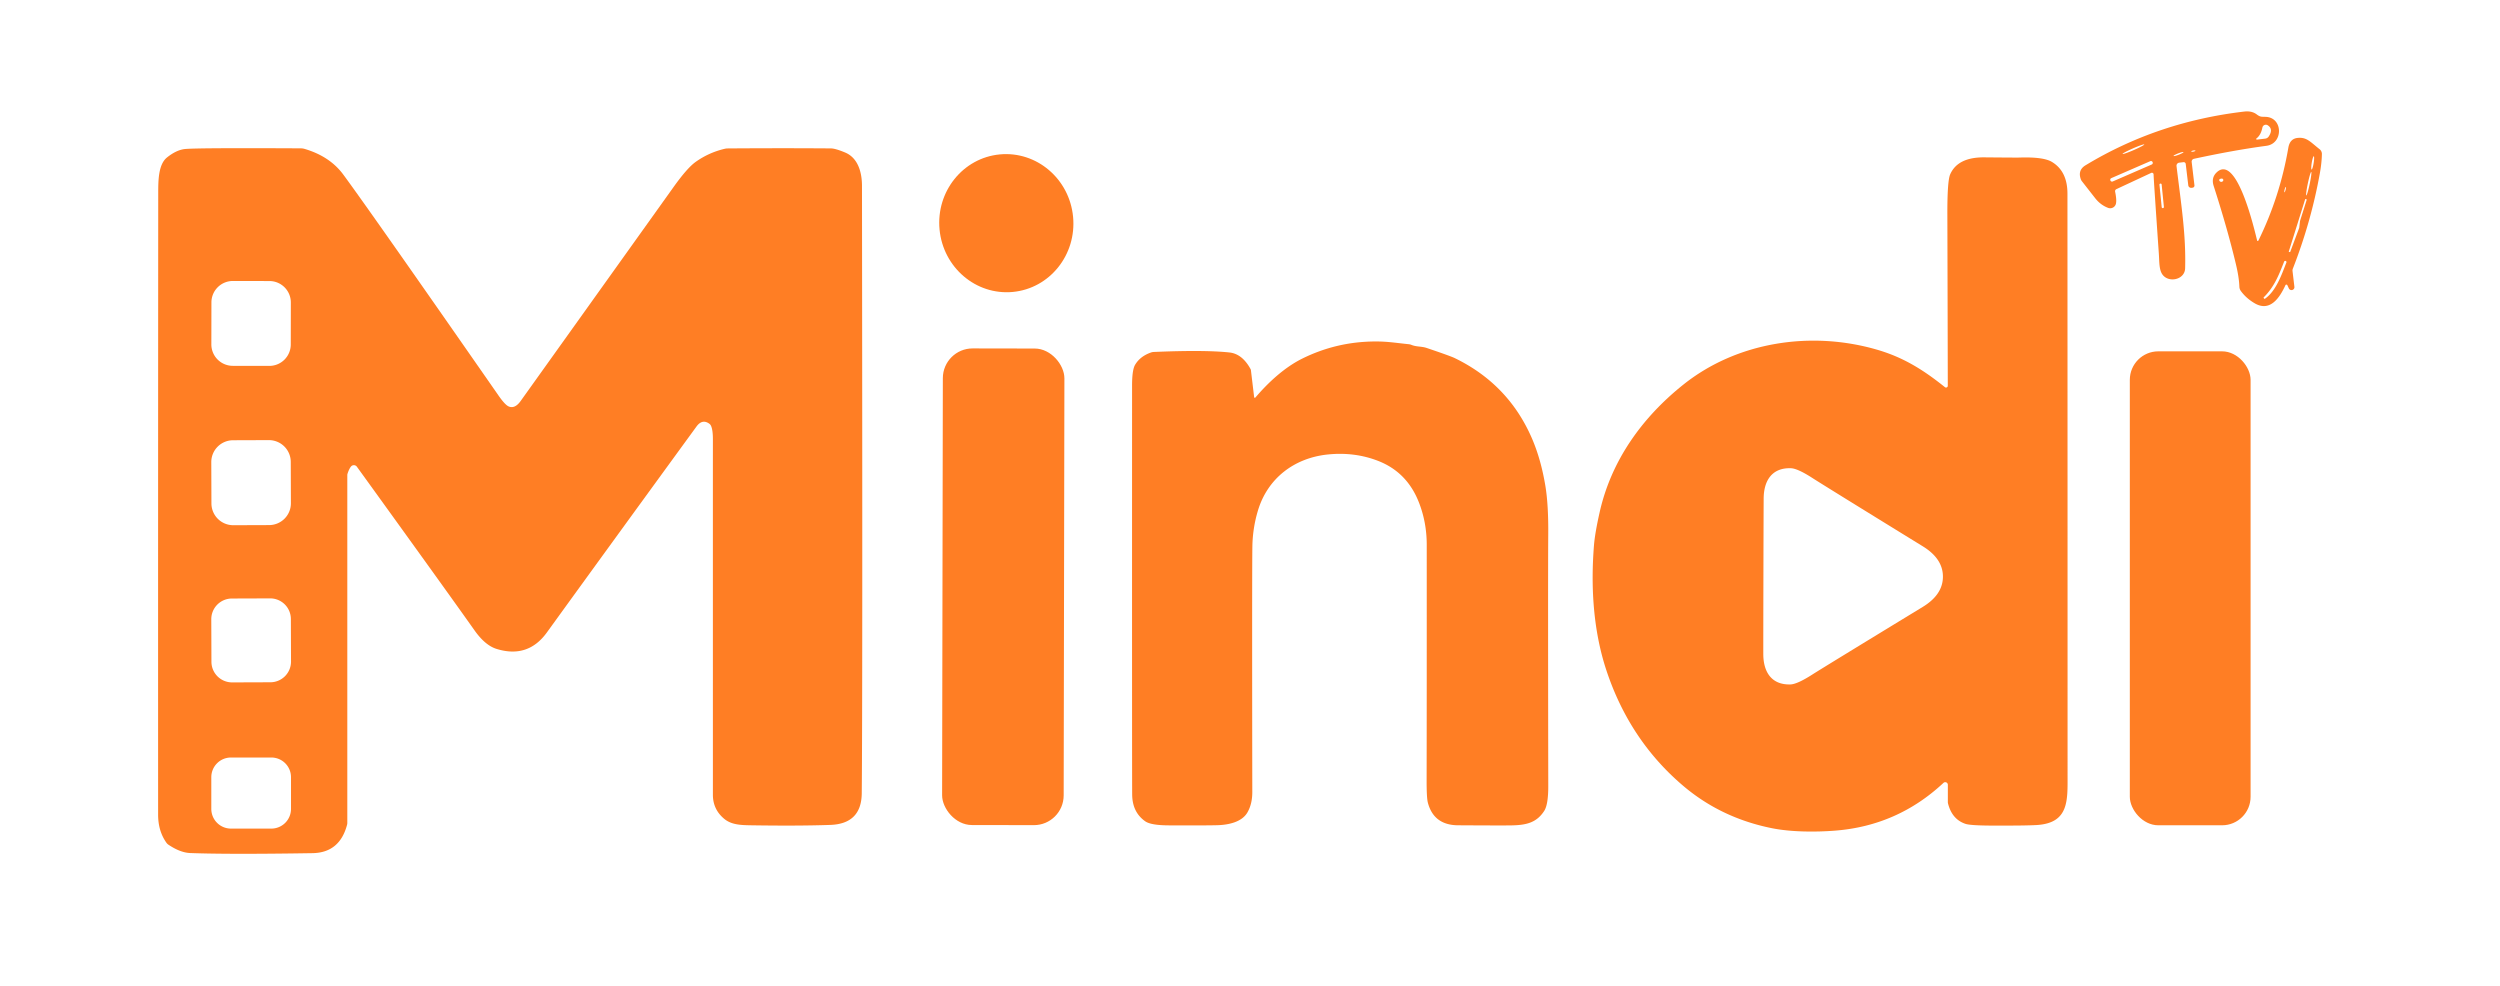 <svg viewBox="57.344 325.632 882.688 348.16" version="1.1" xmlns="http://www.w3.org/2000/svg" style="max-height: 500px" width="882.688" height="348.16">
<path style="visibility: visible;" data-index="0" d="M 817.72 387.21&#10;  A 0.59 0.59 0.0 0 0 816.88 386.68&#10;  L 804.59 392.41&#10;  A 0.81 0.81 0.0 0 0 804.14 393.31&#10;  Q 804.74 396.21 804.43 397.54&#10;  A 2.08 2.08 0.0 0 1 801.67 399.03&#10;  Q 798.98 398.01 797.11 395.62&#10;  Q 794.78 392.64 792.41 389.61&#10;  A 2.33 2.30 16.1 0 1 792.04 388.95&#10;  Q 790.86 385.71 793.70 383.99&#10;  Q 819.16 368.58 849.77 365.02&#10;  Q 852.40 364.72 854.11 366.01&#10;  C 855.42 367.01 855.87 366.83 857.31 366.89&#10;  C 863.47 367.14 863.57 376.30 857.58 377.11&#10;  Q 846.08 378.65 831.97 381.70&#10;  A 1.03 1.02 -9.6 0 0 831.17 382.82&#10;  L 832.15 391.07&#10;  A 0.75 0.75 0.0 0 1 831.50 391.90&#10;  L 831.08 391.95&#10;  A 1.01 1.01 0.0 0 1 829.97 391.07&#10;  L 829.07 383.52&#10;  A 0.71 0.71 0.0 0 0 828.28 382.89&#10;  L 826.76 383.07&#10;  A 1.08 1.08 0.0 0 0 825.82 384.27&#10;  C 827.47 397.95 829.19 408.47 828.86 420.37&#10;  C 828.75 424.49 822.83 425.67 820.73 422.38&#10;  C 819.65 420.69 819.77 418.10 819.58 415.24&#10;  Q 817.76 389.01 817.72 387.21&#10;  Z&#10;  M 857.13 374.58&#10;  A 1.75 1.73 -76.0 0 0 858.37 373.83&#10;  Q 860.11 371.22 858.03 369.87&#10;  A 1.24 1.24 0.0 0 0 856.14 370.67&#10;  Q 855.60 373.34 854.04 374.51&#10;  A 0.24 0.23 23.1 0 0 854.21 374.93&#10;  L 857.13 374.58&#10;  Z&#10;  M 814.44 376.637&#10;  A 4.18 0.33 -23.6 0 0 810.478 378.008&#10;  A 4.18 0.33 -23.6 0 0 806.78 379.983&#10;  A 4.18 0.33 -23.6 0 0 810.742 378.612&#10;  A 4.18 0.33 -23.6 0 0 814.44 376.637&#10;  Z&#10;  M 832.497 378.829&#10;  A 0.75 0.20 -10.8 0 0 831.722 378.774&#10;  A 0.75 0.20 -10.8 0 0 831.023 379.111&#10;  A 0.75 0.20 -10.8 0 0 831.798 379.166&#10;  A 0.75 0.20 -10.8 0 0 832.497 378.829&#10;  Z&#10;  M 828.272 379.337&#10;  A 1.88 0.26 -21.3 0 0 826.426 379.778&#10;  A 1.88 0.26 -21.3 0 0 824.768 380.703&#10;  A 1.88 0.26 -21.3 0 0 826.614 380.262&#10;  A 1.88 0.26 -21.3 0 0 828.272 379.337&#10;  Z&#10;  M 817.365 382.855&#10;  A 0.61 0.61 0.0 0 0 816.562 382.538&#10;  L 802.788 388.528&#10;  A 0.61 0.61 0.0 0 0 802.471 389.33&#10;  L 802.495 389.385&#10;  A 0.61 0.61 0.0 0 0 803.298 389.702&#10;  L 817.072 383.712&#10;  A 0.61 0.61 0.0 0 0 817.389 382.91&#10;  L 817.365 382.855&#10;  Z&#10;  M 820.573 390.781&#10;  A 0.37 0.37 0.0 0 0 820.168 390.45&#10;  L 820.128 390.454&#10;  A 0.37 0.37 0.0 0 0 819.797 390.858&#10;  L 820.587 398.779&#10;  A 0.37 0.37 0.0 0 0 820.992 399.111&#10;  L 821.032 399.106&#10;  A 0.37 0.37 0.0 0 0 821.363 398.702&#10;  L 820.573 390.781&#10;  Z" fill="#ff7e24"/>
<path style="visibility: visible;" data-index="1" d="M 864.96 426.34&#10;  A 0.38 0.38 0.0 0 0 864.27 426.34&#10;  C 862.34 430.53 858.96 435.96 853.41 432.71&#10;  Q 850.38 430.93 848.53 428.37&#10;  A 2.75 2.69 -64.6 0 1 848.01 426.86&#10;  Q 847.90 423.58 846.80 418.96&#10;  Q 843.89 406.70 838.94 391.29&#10;  Q 838.03 388.46 839.89 386.60&#10;  C 847.13 379.39 853.42 407.20 854.28 410.55&#10;  A 0.24 0.23 -39.5 0 0 854.72 410.59&#10;  Q 862.31 395.20 865.30 377.79&#10;  Q 865.84 374.65 868.50 374.34&#10;  C 871.78 373.96 873.07 375.75 876.34 378.32&#10;  A 2.15 2.11 -70.8 0 1 877.15 380.04&#10;  Q 877.08 383.15 876.44 386.74&#10;  Q 873.34 403.99 866.89 420.50&#10;  A 1.78 1.68 54.1 0 0 866.78 421.34&#10;  L 867.44 426.92&#10;  A 1.03 1.03 0.0 0 1 865.49 427.48&#10;  L 864.96 426.34&#10;  Z&#10;  M 874.285 380.801&#10;  A 2.38 0.34 -80.7 0 0 873.564 383.095&#10;  A 2.38 0.34 -80.7 0 0 873.515 385.499&#10;  A 2.38 0.34 -80.7 0 0 874.236 383.205&#10;  A 2.38 0.34 -80.7 0 0 874.285 380.801&#10;  Z&#10;  M 873.384 386.341&#10;  A 4.24 0.34 -78.1 0 0 872.177 390.42&#10;  A 4.24 0.34 -78.1 0 0 871.636 394.639&#10;  A 4.24 0.34 -78.1 0 0 872.843 390.56&#10;  A 4.24 0.34 -78.1 0 0 873.384 386.341&#10;  Z&#10;  M 841.13 388.84&#10;  A 0.52 0.43 50.9 0 0 841.13 389.66&#10;  Q 841.61 390.05 842.13 389.65&#10;  A 0.54 0.53 -52.3 0 0 842.02 388.73&#10;  Q 841.71 388.60 841.13 388.84&#10;  Z&#10;  M 864.391 391.648&#10;  A 0.97 0.18 -76.2 0 0 863.985 392.547&#10;  A 0.97 0.18 -76.2 0 0 863.929 393.532&#10;  A 0.97 0.18 -76.2 0 0 864.335 392.633&#10;  A 0.97 0.18 -76.2 0 0 864.391 391.648&#10;  Z&#10;  M 871.22 396.05&#10;  L 865.44 414.49&#10;  A 0.03 0.03 0.0 0 0 865.46 414.53&#10;  L 865.78 414.63&#10;  A 0.17 0.17 0.0 0 0 865.98 414.53&#10;  L 869.06 406.30&#10;  A 1.40 1.29 -33.1 0 0 869.16 405.91&#10;  L 869.42 403.77&#10;  A 2.66 2.42 60.7 0 1 869.51 403.38&#10;  L 871.79 396.15&#10;  A 0.10 0.09 23.6 0 0 871.74 396.04&#10;  L 871.56 395.92&#10;  A 0.23 0.23 0.0 0 0 871.22 396.05&#10;  Z&#10;  M 864.36 417.77&#10;  A 0.43 0.43 0.0 0 0 863.81 418.01&#10;  C 861.86 422.99 860.27 426.99 856.58 430.64&#10;  A 0.10 0.09 -36.3 0 0 856.56 430.75&#10;  L 856.67 430.98&#10;  A 0.28 0.28 0.0 0 0 857.08 431.09&#10;  C 861.04 428.33 863.05 422.29 864.61 418.33&#10;  A 0.43 0.41 -68.6 0 0 864.38 417.78&#10;  L 864.36 417.77&#10;  Z" fill="#ff7e24"/>
<path style="visibility: visible; opacity: 1;" data-index="2" d="M 181.24 490.39&#10;  Q 180.56 491.28 180.04 492.91&#10;  A 1.62 1.61 -36.7 0 0 179.97 493.38&#10;  L 179.97 616.23&#10;  A 2.23 2.21 -37.6 0 1 179.89 616.82&#10;  Q 177.29 626.70 167.69 626.86&#10;  Q 138.21 627.34 124.50 626.82&#10;  Q 121.01 626.69 116.82 623.88&#10;  A 2.73 2.69 -0.4 0 1 116.11 623.19&#10;  Q 113.17 619.06 113.17 613.25&#10;  Q 113.14 507.48 113.21 393.75&#10;  C 113.22 389.42 113.23 383.69 116.32 381.22&#10;  Q 119.73 378.49 122.84 378.23&#10;  Q 127.91 377.82 163.60 378.01&#10;  A 4.88 4.76 -35.7 0 1 164.87 378.20&#10;  Q 173.78 380.83 178.52 387.23&#10;  Q 187.41 399.24 233.41 465.36&#10;  Q 235.62 468.52 236.89 469.11&#10;  Q 239.10 470.12 241.19 467.19&#10;  Q 271.19 425.22 295.14 391.70&#10;  Q 299.97 384.94 302.93 382.82&#10;  Q 307.59 379.49 313.22 378.17&#10;  A 5.02 4.46 -48.4 0 1 314.32 378.04&#10;  Q 332.69 377.90 350.69 378.03&#10;  Q 352.29 378.04 355.76 379.49&#10;  C 360.33 381.41 361.69 386.56 361.69 391.28&#10;  Q 361.93 572.77 361.61 605.72&#10;  Q 361.50 616.51 350.48 616.89&#10;  Q 338.92 617.29 322.25 617.02&#10;  C 318.72 616.96 315.50 616.80 313.01 614.71&#10;  Q 309.05 611.39 309.05 606.24&#10;  Q 309.04 489.15 309.05 480.75&#10;  Q 309.05 477.43 308.39 475.99&#10;  A 1.90 1.89 5.9 0 0 307.76 475.22&#10;  Q 305.28 473.45 303.24 476.25&#10;  Q 274.04 516.31 250.43 548.94&#10;  Q 243.76 558.17 232.68 554.75&#10;  Q 228.64 553.51 224.87 548.18&#10;  Q 215.65 535.13 183.35 490.42&#10;  A 1.32 1.31 -44.1 0 0 181.24 490.39&#10;  Z&#10;  M 160.033 432.445&#10;  A 7.57 7.57 0.0 0 0 152.476 424.861&#10;  L 139.576 424.839&#10;  A 7.57 7.57 0.0 0 0 131.993 432.396&#10;  L 131.967 447.216&#10;  A 7.57 7.57 0.0 0 0 139.524 454.799&#10;  L 152.424 454.821&#10;  A 7.57 7.57 0.0 0 0 160.007 447.264&#10;  L 160.033 432.445&#10;  Z&#10;  M 160.005 488.711&#10;  A 7.71 7.71 0.0 0 0 152.268 481.028&#10;  L 139.628 481.072&#10;  A 7.71 7.71 0.0 0 0 131.945 488.809&#10;  L 131.995 503.389&#10;  A 7.71 7.71 0.0 0 0 139.732 511.072&#10;  L 152.372 511.028&#10;  A 7.71 7.71 0.0 0 0 160.055 503.291&#10;  L 160.005 488.711&#10;  Z&#10;  M 160.044 544.181&#10;  A 7.30 7.30 0.0 0 0 152.718 536.907&#10;  L 139.218 536.954&#10;  A 7.30 7.30 0.0 0 0 131.944 544.279&#10;  L 131.996 559.299&#10;  A 7.30 7.30 0.0 0 0 139.322 566.573&#10;  L 152.822 566.526&#10;  A 7.30 7.30 0.0 0 0 160.096 559.201&#10;  L 160.044 544.181&#10;  Z&#10;  M 160.09 600.04&#10;  A 6.95 6.95 0.0 0 0 153.14 593.09&#10;  L 138.90 593.09&#10;  A 6.95 6.95 0.0 0 0 131.95 600.04&#10;  L 131.95 611.24&#10;  A 6.95 6.95 0.0 0 0 138.90 618.19&#10;  L 153.14 618.19&#10;  A 6.95 6.95 0.0 0 0 160.09 611.24&#10;  L 160.09 600.04&#10;  Z" fill="#ff7e24"/>
<ellipse ry="23.68" rx="24.39" transform="translate(412.65,404.43) rotate(-95.4)" cy="0.00" cx="0.00" fill="#ff7e24"/>
<path style="visibility: visible; opacity: 1;" data-index="3" d="M 744.06 462.34&#10;  A 0.62 0.62 0.0 0 0 745.06 461.86&#10;  Q 745.03 443.19 744.91 401.45&#10;  Q 744.87 389.51 745.91 387.18&#10;  Q 748.60 381.09 758.03 381.19&#10;  Q 769.26 381.30 770.45 381.26&#10;  Q 778.78 380.99 781.79 382.78&#10;  Q 787.31 386.08 787.31 394.01&#10;  Q 787.35 495.75 787.35 599.33&#10;  C 787.35 608.16 787.91 616.22 776.49 616.93&#10;  Q 772.58 617.17 760.74 617.13&#10;  Q 753.10 617.10 751.35 616.53&#10;  Q 746.57 614.96 745.14 609.31&#10;  A 2.40 1.94 -57.5 0 1 745.08 608.79&#10;  L 745.08 602.72&#10;  A 0.92 0.92 0.0 0 0 743.53 602.05&#10;  Q 727.33 617.19 705.25 618.91&#10;  C 698.50 619.44 689.84 619.42 683.07 618.07&#10;  Q 664.97 614.46 651.50 602.97&#10;  Q 632.78 587.01 624.62 562.61&#10;  Q 620.99 551.77 620.02 538.99&#10;  Q 619.27 529.21 620.13 518.26&#10;  Q 620.46 513.97 622.13 506.54&#10;  C 626.16 488.52 636.87 473.26 651.68 461.44&#10;  C 670.68 446.26 696.92 442.33 720.15 449.12&#10;  C 729.02 451.71 736.06 455.90 744.06 462.34&#10;  Z&#10;  M 679.96 529.10&#10;  Q 679.91 549.81 679.92 556.55&#10;  C 679.93 562.96 682.87 567.48 689.48 567.29&#10;  Q 691.86 567.23 697.19 563.82&#10;  Q 701.29 561.20 736.20 539.93&#10;  Q 743.33 535.59 743.34 529.25&#10;  Q 743.36 522.91 736.25 518.53&#10;  Q 701.44 497.10 697.35 494.46&#10;  Q 692.04 491.03 689.66 490.95&#10;  C 683.05 490.73 680.09 495.24 680.05 501.65&#10;  Q 680.01 508.39 679.96 529.10&#10;  Z" fill="#ff7e24"/>
<path style="visibility: visible; opacity: 1;" data-index="4" d="M 500.15 465.86&#10;  A 0.25 0.25 0.0 0 0 500.59 465.99&#10;  C 505.01 460.81 510.77 455.39 517.19 452.22&#10;  Q 529.07 446.35 542.43 446.20&#10;  C 547.11 446.15 549.69 446.65 554.79 447.17&#10;  A 3.29 3.28 59.1 0 1 555.66 447.39&#10;  C 557.47 448.14 559.19 447.86 561.07 448.49&#10;  Q 569.44 451.32 570.96 452.06&#10;  Q 590.08 461.32 598.35 480.69&#10;  Q 601.44 487.93 602.98 497.20&#10;  Q 604.08 503.86 603.99 514.36&#10;  Q 603.88 528.02 604.00 603.19&#10;  Q 604.01 609.74 602.55 611.97&#10;  C 599.88 616.07 596.32 616.94 591.21 617.05&#10;  Q 588.36 617.12 572.16 617.02&#10;  Q 563.59 616.97 561.49 609.04&#10;  Q 561.03 607.31 561.05 601.00&#10;  Q 561.11 571.14 561.09 518.00&#10;  Q 561.09 510.00 558.27 502.88&#10;  Q 554.11 492.37 544.02 488.40&#10;  Q 535.71 485.14 526.24 486.09&#10;  C 514.41 487.28 504.89 494.45 501.46 506.00&#10;  Q 499.64 512.11 499.53 518.50&#10;  Q 499.38 526.81 499.50 605.30&#10;  Q 499.50 609.49 497.78 612.48&#10;  C 495.85 615.84 491.24 616.86 487.25 616.99&#10;  Q 483.90 617.10 470.07 617.05&#10;  Q 463.70 617.03 461.69 615.61&#10;  Q 457.15 612.41 457.09 606.21&#10;  Q 457.02 600.16 457.05 461.76&#10;  Q 457.05 456.22 458.12 454.43&#10;  Q 459.89 451.45 463.67 450.11&#10;  A 3.52 3.45 -55.6 0 1 464.74 449.90&#10;  Q 482.67 449.14 491.43 450.08&#10;  Q 495.97 450.57 498.91 455.99&#10;  A 0.91 0.90 -62.9 0 1 499.01 456.31&#10;  L 500.15 465.86&#10;  Z" fill="#ff7e24"/>
<rect rx="10.51" height="168.28" width="42.92" transform="translate(411.57,532.81) rotate(0.1)" y="-84.14" x="-21.46" fill="#ff7e24"/>
<rect rx="10.06" height="167.34" width="42.64" y="449.68" x="809.33" fill="#ff7e24"/>
</svg>